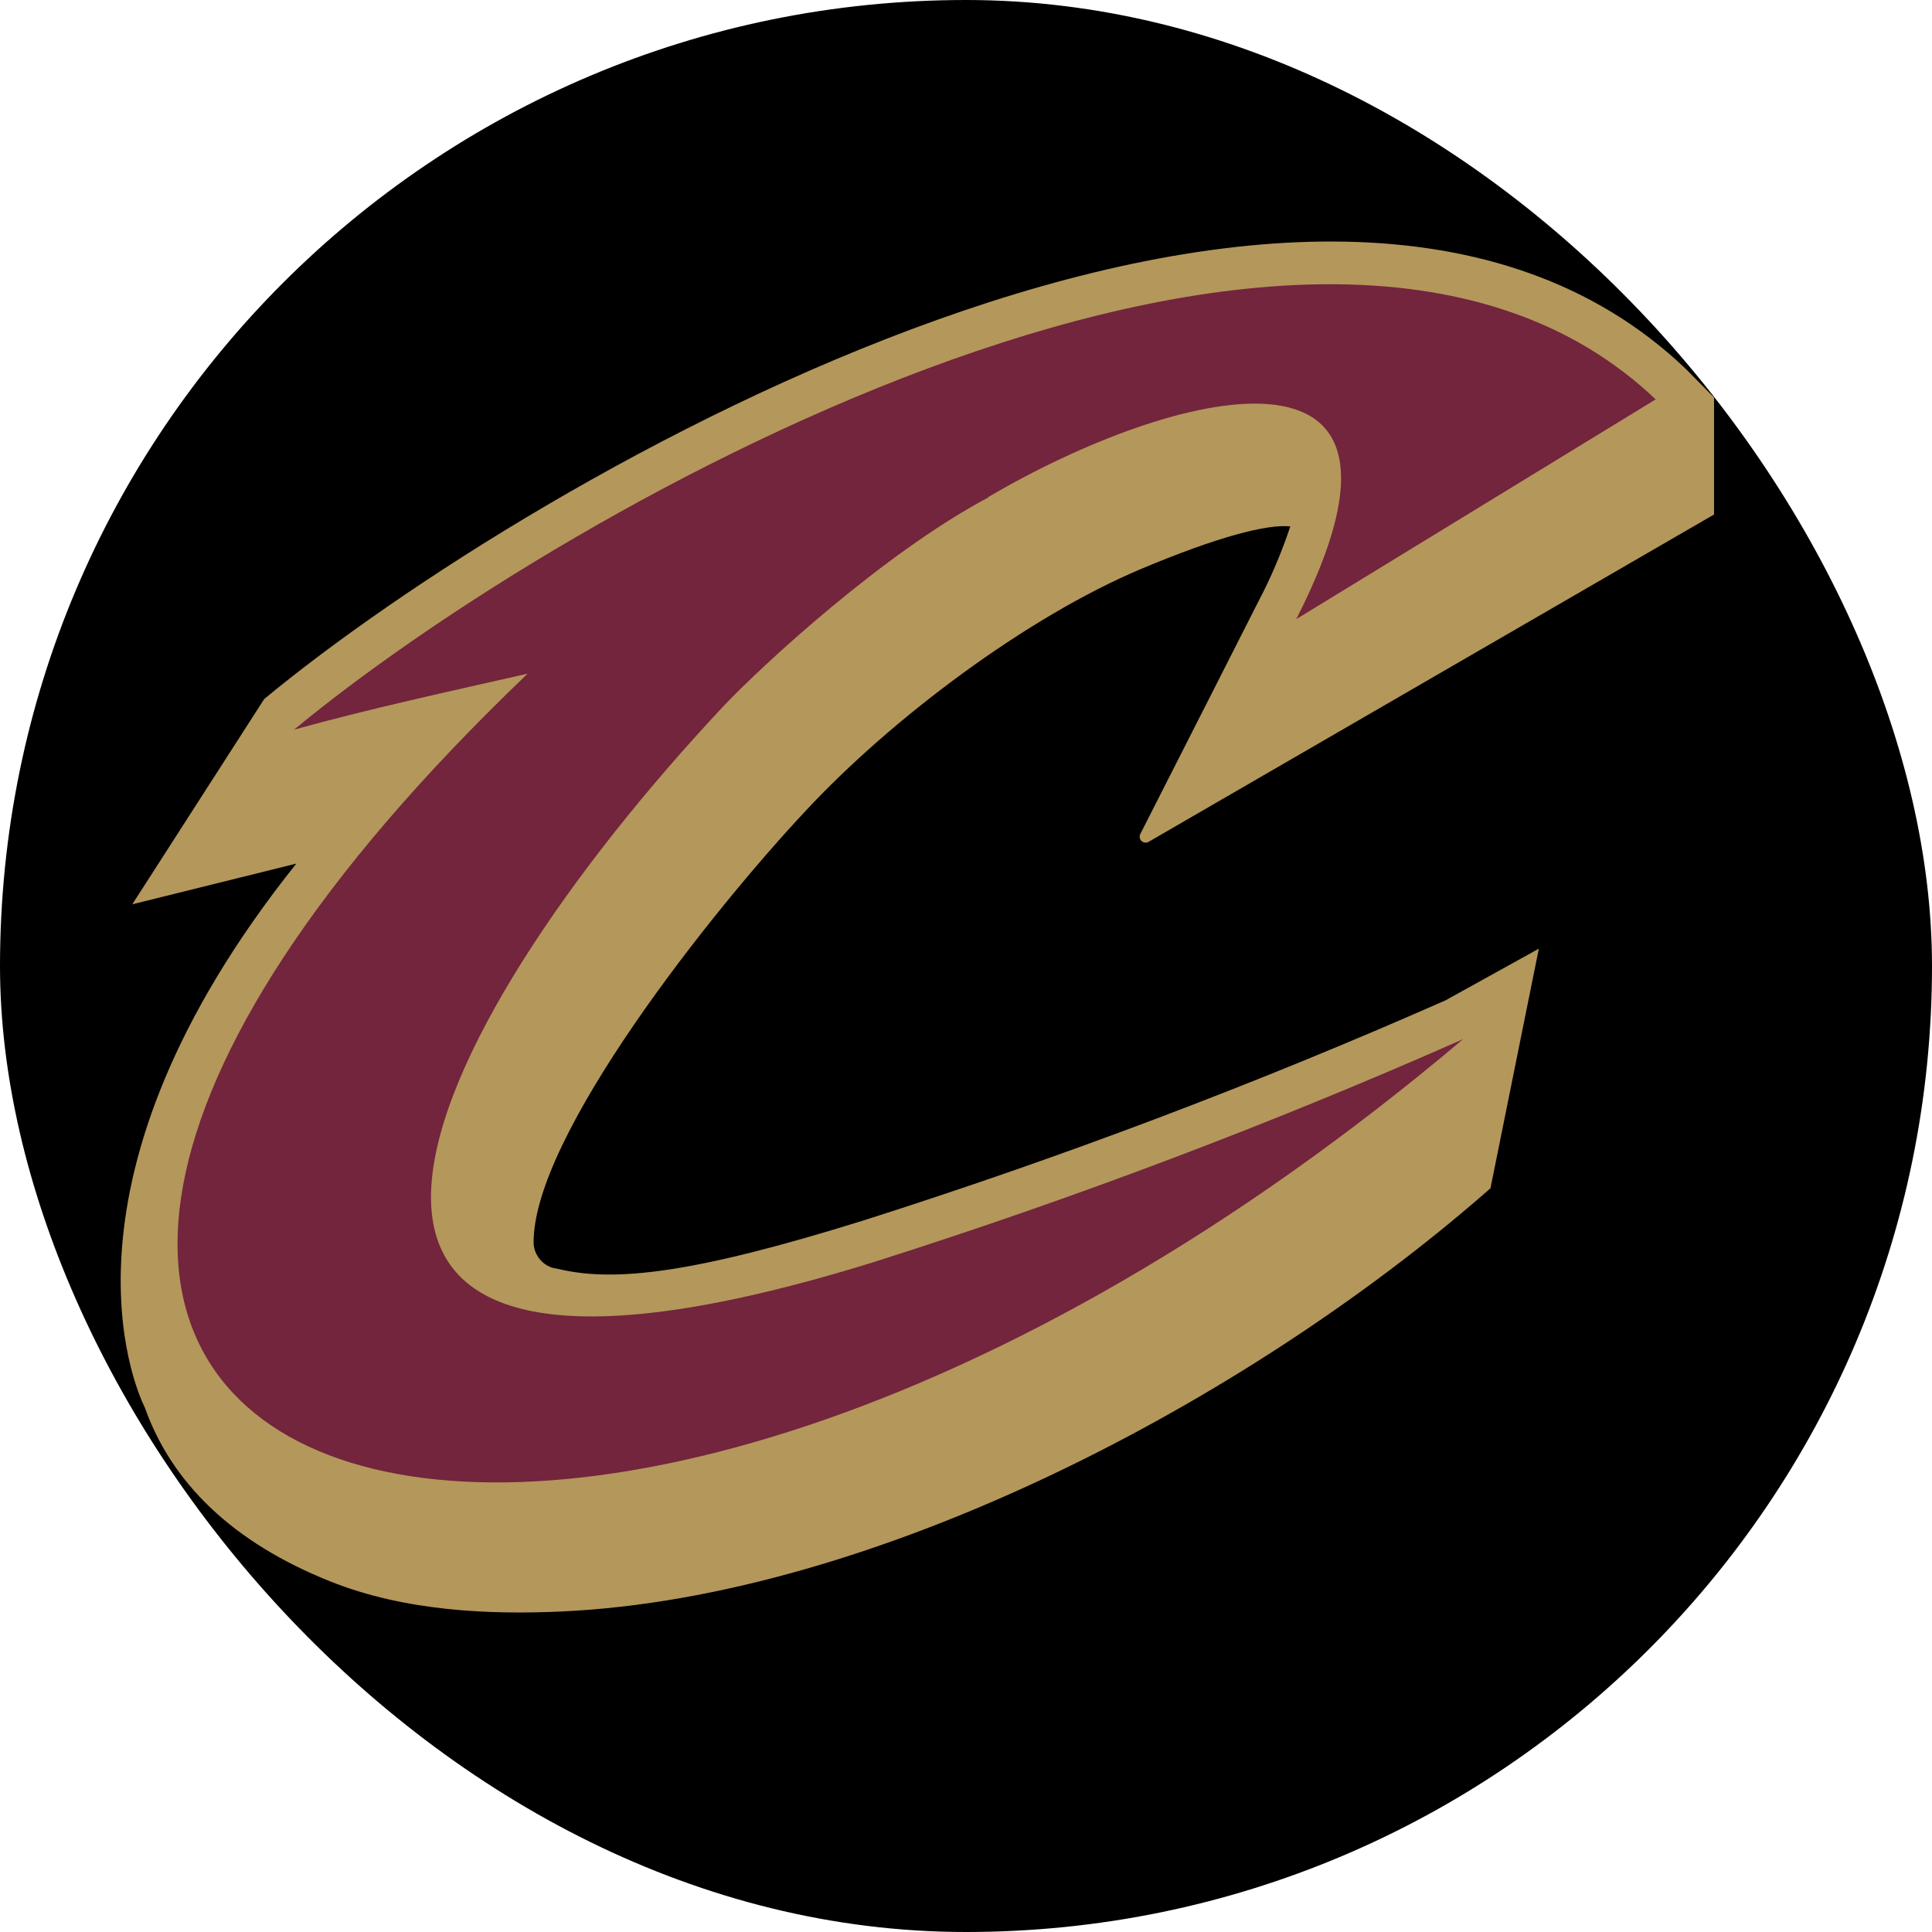 <svg width="32" height="32" viewBox="0 0 32 32" fill="none" xmlns="http://www.w3.org/2000/svg">
<rect width="32" height="32" rx="16" fill="black"/>
<g clip-path="url(#clip0_13_634)">
<path d="M28.39 8.522V6.584L27.917 6.105C21.832 0.316 8.799 7.916 4.376 11.578L2.191 14.978L4.908 14.304C0.733 19.53 2.225 22.963 2.401 23.319C2.84 24.555 3.845 25.544 5.47 26.193C6.707 26.688 8.107 26.746 9.309 26.691C14.498 26.45 20.633 23.214 24.595 19.762L24.687 19.681L25.488 15.713L23.942 16.569C20.795 17.957 17.575 19.174 14.297 20.216C11.482 21.094 10.19 21.236 9.269 21.023L9.148 20.998C9.064 20.971 8.99 20.919 8.935 20.85C8.88 20.78 8.847 20.697 8.839 20.609C8.796 18.847 11.825 15.046 13.351 13.423C14.773 11.896 17.007 10.221 18.899 9.424C20.166 8.892 20.982 8.679 21.371 8.719C21.23 9.145 21.055 9.559 20.846 9.956C20.846 9.956 19.375 12.857 18.886 13.816C18.877 13.834 18.875 13.856 18.878 13.876C18.882 13.897 18.892 13.915 18.907 13.93C18.922 13.944 18.942 13.953 18.962 13.956C18.983 13.959 19.004 13.955 19.022 13.945L28.39 8.522Z" fill="#B4975A"/>
<path d="M16.374 8.237C14.628 9.164 12.628 11.019 12.001 11.677C6.898 17.113 3.323 24.376 14.498 20.896C17.807 19.845 21.057 18.615 24.233 17.212C8.969 30.106 -5.439 24.706 8.74 11.158C7.449 11.451 6.147 11.732 4.871 12.085C9.417 8.327 21.863 1.324 27.423 6.615L21.47 10.255C24.02 5.258 19.427 6.432 16.362 8.237" fill="#72253D"/>
</g>
<defs>
<clipPath id="clip0_13_634">
<rect width="26.39" height="22.709" fill="white" transform="translate(2 4)"/>
</clipPath>
</defs>
</svg>
